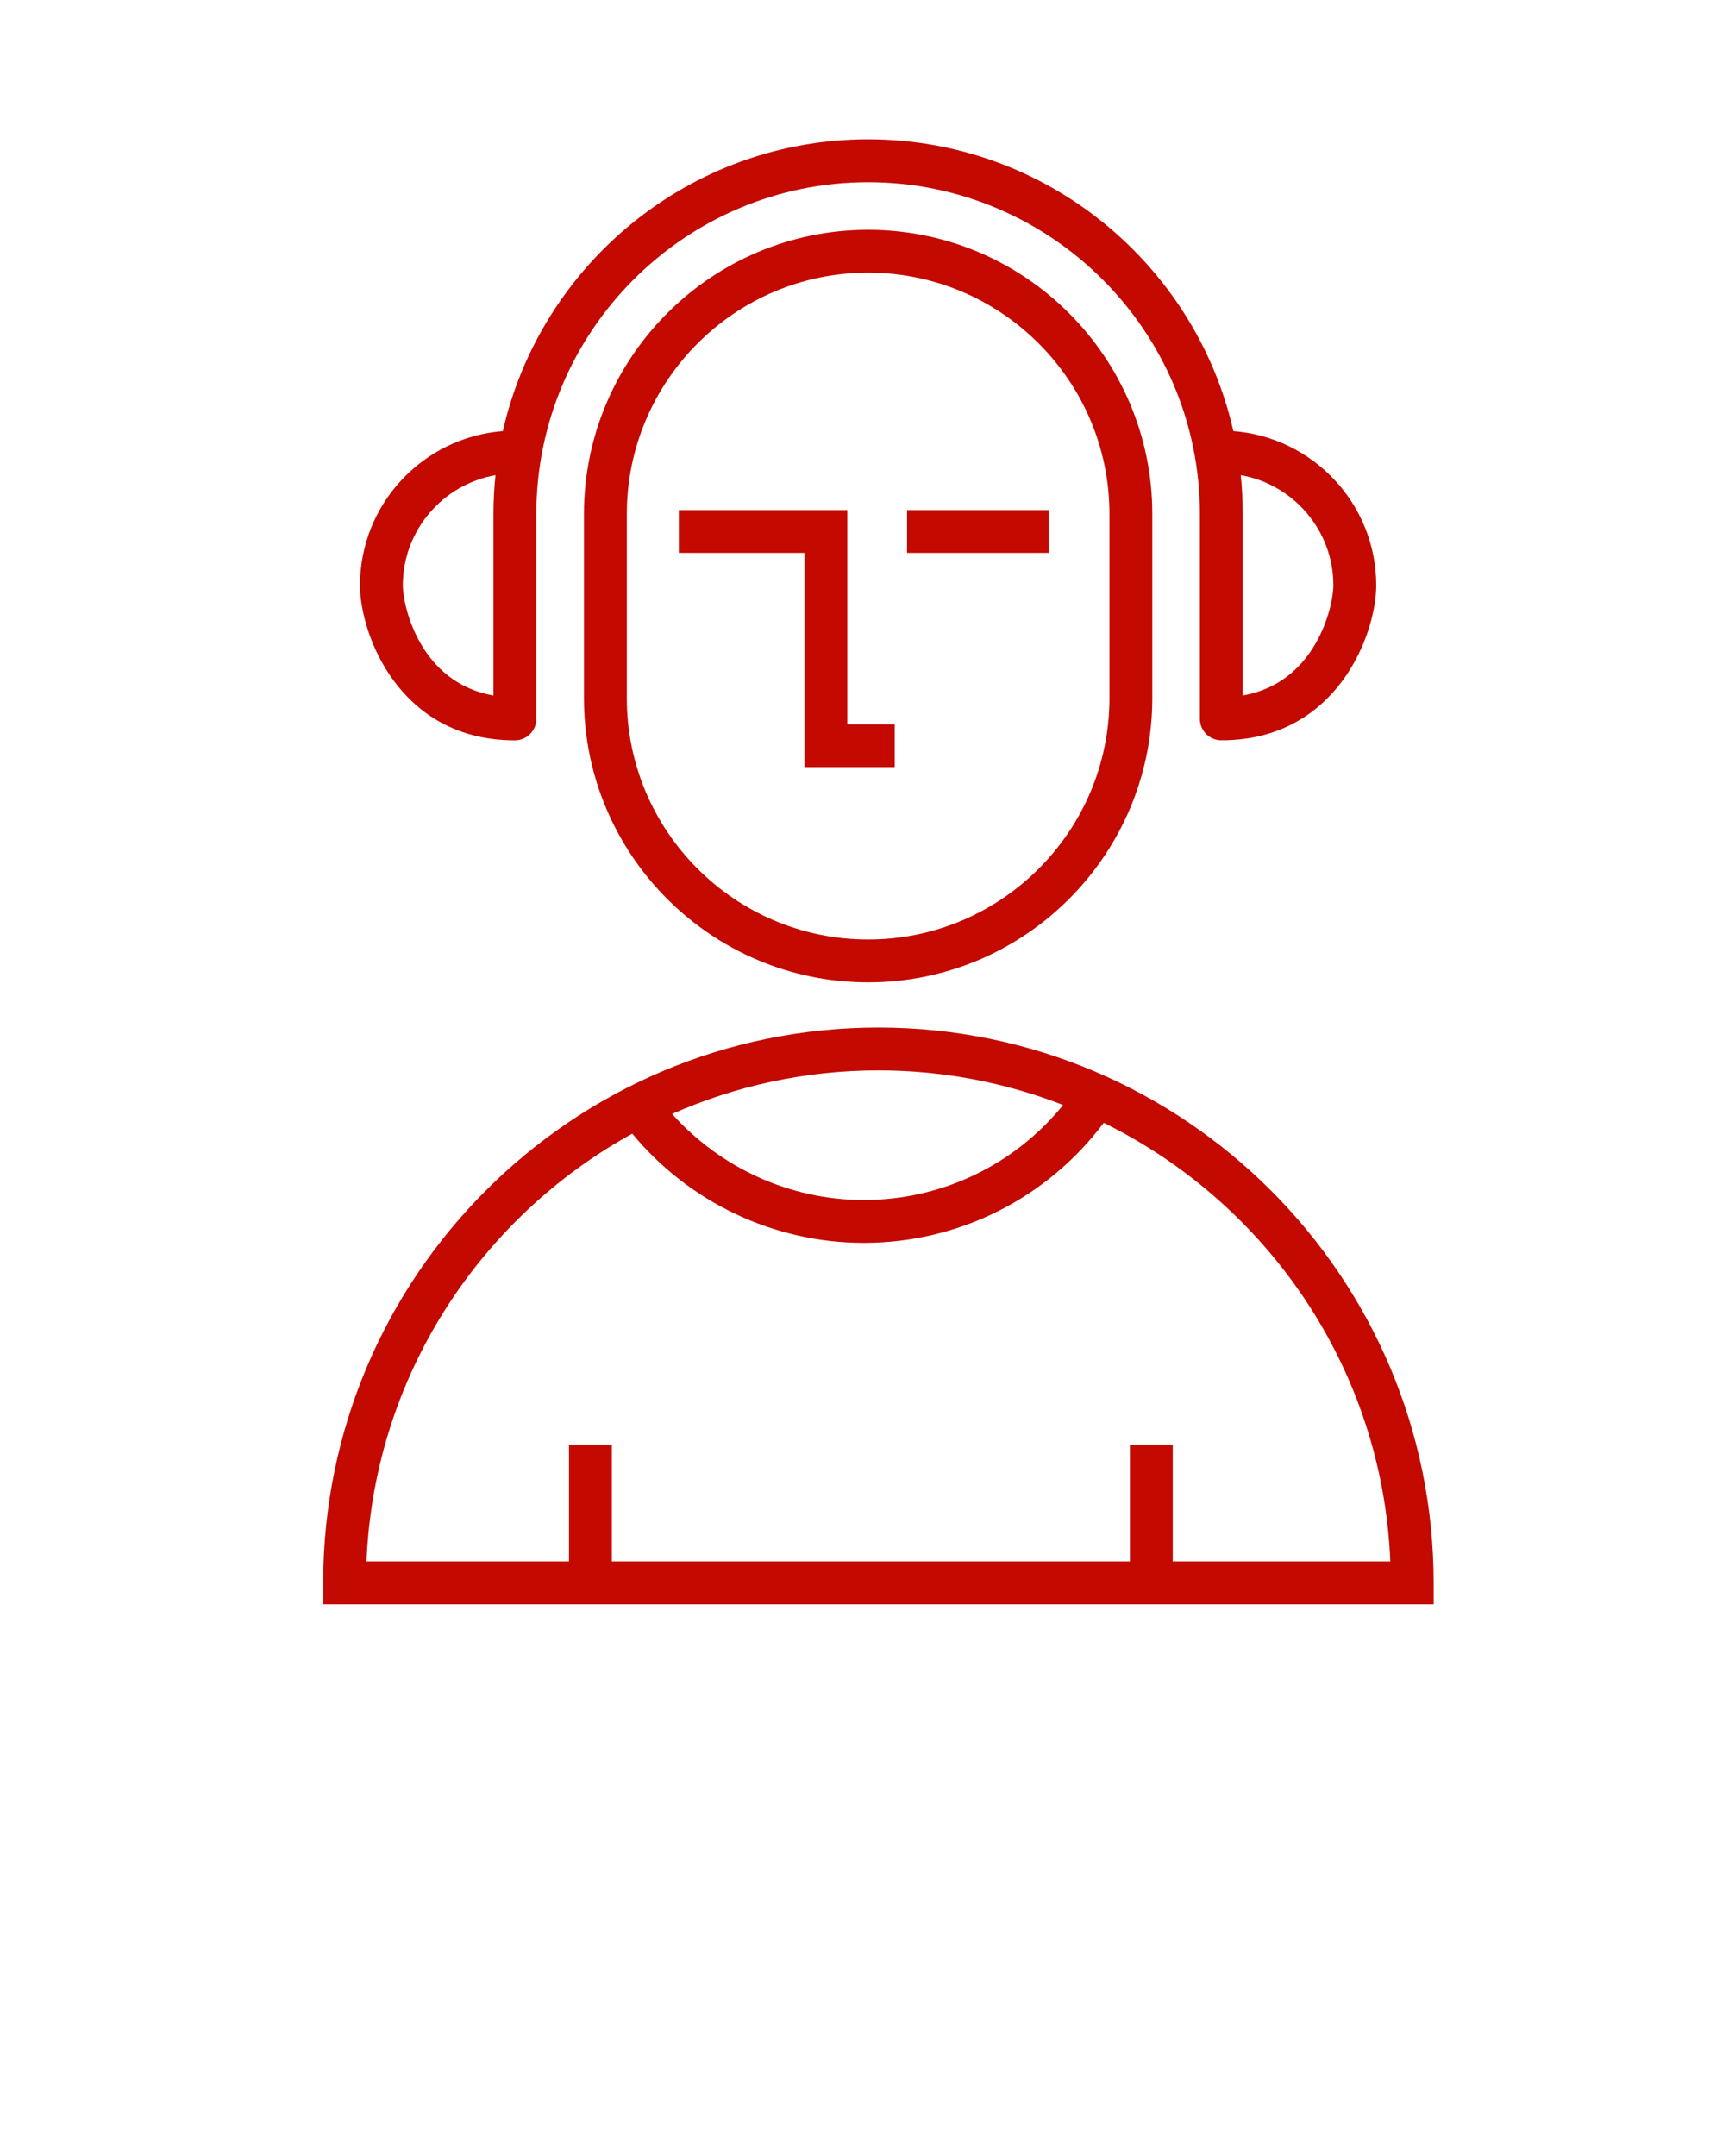 <svg width="33" height="41" viewBox="0 0 33 41" fill="none" xmlns="http://www.w3.org/2000/svg">
<path d="M16.512 4.37C13.532 4.37 11.107 6.795 11.107 9.775V13.276C11.107 16.257 13.532 18.681 16.512 18.681C19.492 18.681 21.917 16.257 21.917 13.276V9.775C21.917 6.795 19.492 4.37 16.512 4.37ZM21.102 13.276C21.102 15.807 19.043 17.866 16.512 17.866C13.98 17.866 11.922 15.807 11.922 13.276V9.775C11.922 7.244 13.981 5.185 16.512 5.185C19.042 5.185 21.102 7.244 21.102 9.775V13.276Z" fill="#C30900"/>
<path d="M16.707 19.54C10.884 19.54 6.147 24.277 6.147 30.101V30.508H27.268V30.101C27.268 24.278 22.53 19.54 16.707 19.54ZM20.221 21.013C19.296 22.152 17.913 22.82 16.428 22.82C15.033 22.82 13.706 22.214 12.783 21.183C13.985 20.652 15.312 20.355 16.707 20.355C17.946 20.355 19.13 20.59 20.221 21.013ZM22.306 29.693V27.47H21.491V29.693H11.637V27.47H10.822V29.693H6.971C7.115 26.187 9.123 23.155 12.026 21.558C13.105 22.865 14.725 23.635 16.428 23.635C18.236 23.635 19.917 22.788 20.993 21.352C24.108 22.884 26.293 26.03 26.444 29.693H22.306Z" fill="#C30900"/>
<path d="M9.793 14.079C10.018 14.079 10.201 13.896 10.201 13.671V9.775C10.201 6.296 13.032 3.465 16.511 3.465C19.991 3.465 22.822 6.296 22.822 9.775V13.671C22.822 13.896 23.005 14.078 23.23 14.078C25.434 14.078 26.176 12.055 26.176 11.132C26.176 9.585 24.976 8.316 23.459 8.198C22.739 5.026 19.898 2.649 16.511 2.649C13.125 2.649 10.284 5.026 9.564 8.198C8.047 8.316 6.847 9.585 6.847 11.132C6.847 12.055 7.589 14.079 9.793 14.079ZM25.361 11.132C25.361 11.52 25.039 12.983 23.637 13.226V9.775C23.637 9.525 23.624 9.279 23.599 9.035C24.599 9.211 25.361 10.084 25.361 11.132ZM9.424 9.036C9.399 9.279 9.386 9.526 9.386 9.776V13.226C7.984 12.983 7.662 11.52 7.662 11.133C7.662 10.084 8.425 9.211 9.424 9.036Z" fill="#C30900"/>
<path d="M16.115 9.699H12.912V10.514H15.3V14.588H17.018V13.774H16.115V9.699Z" fill="#C30900"/>
<path d="M19.945 9.699H17.252V10.514H19.945V9.699Z" fill="#C30900"/>
</svg>
